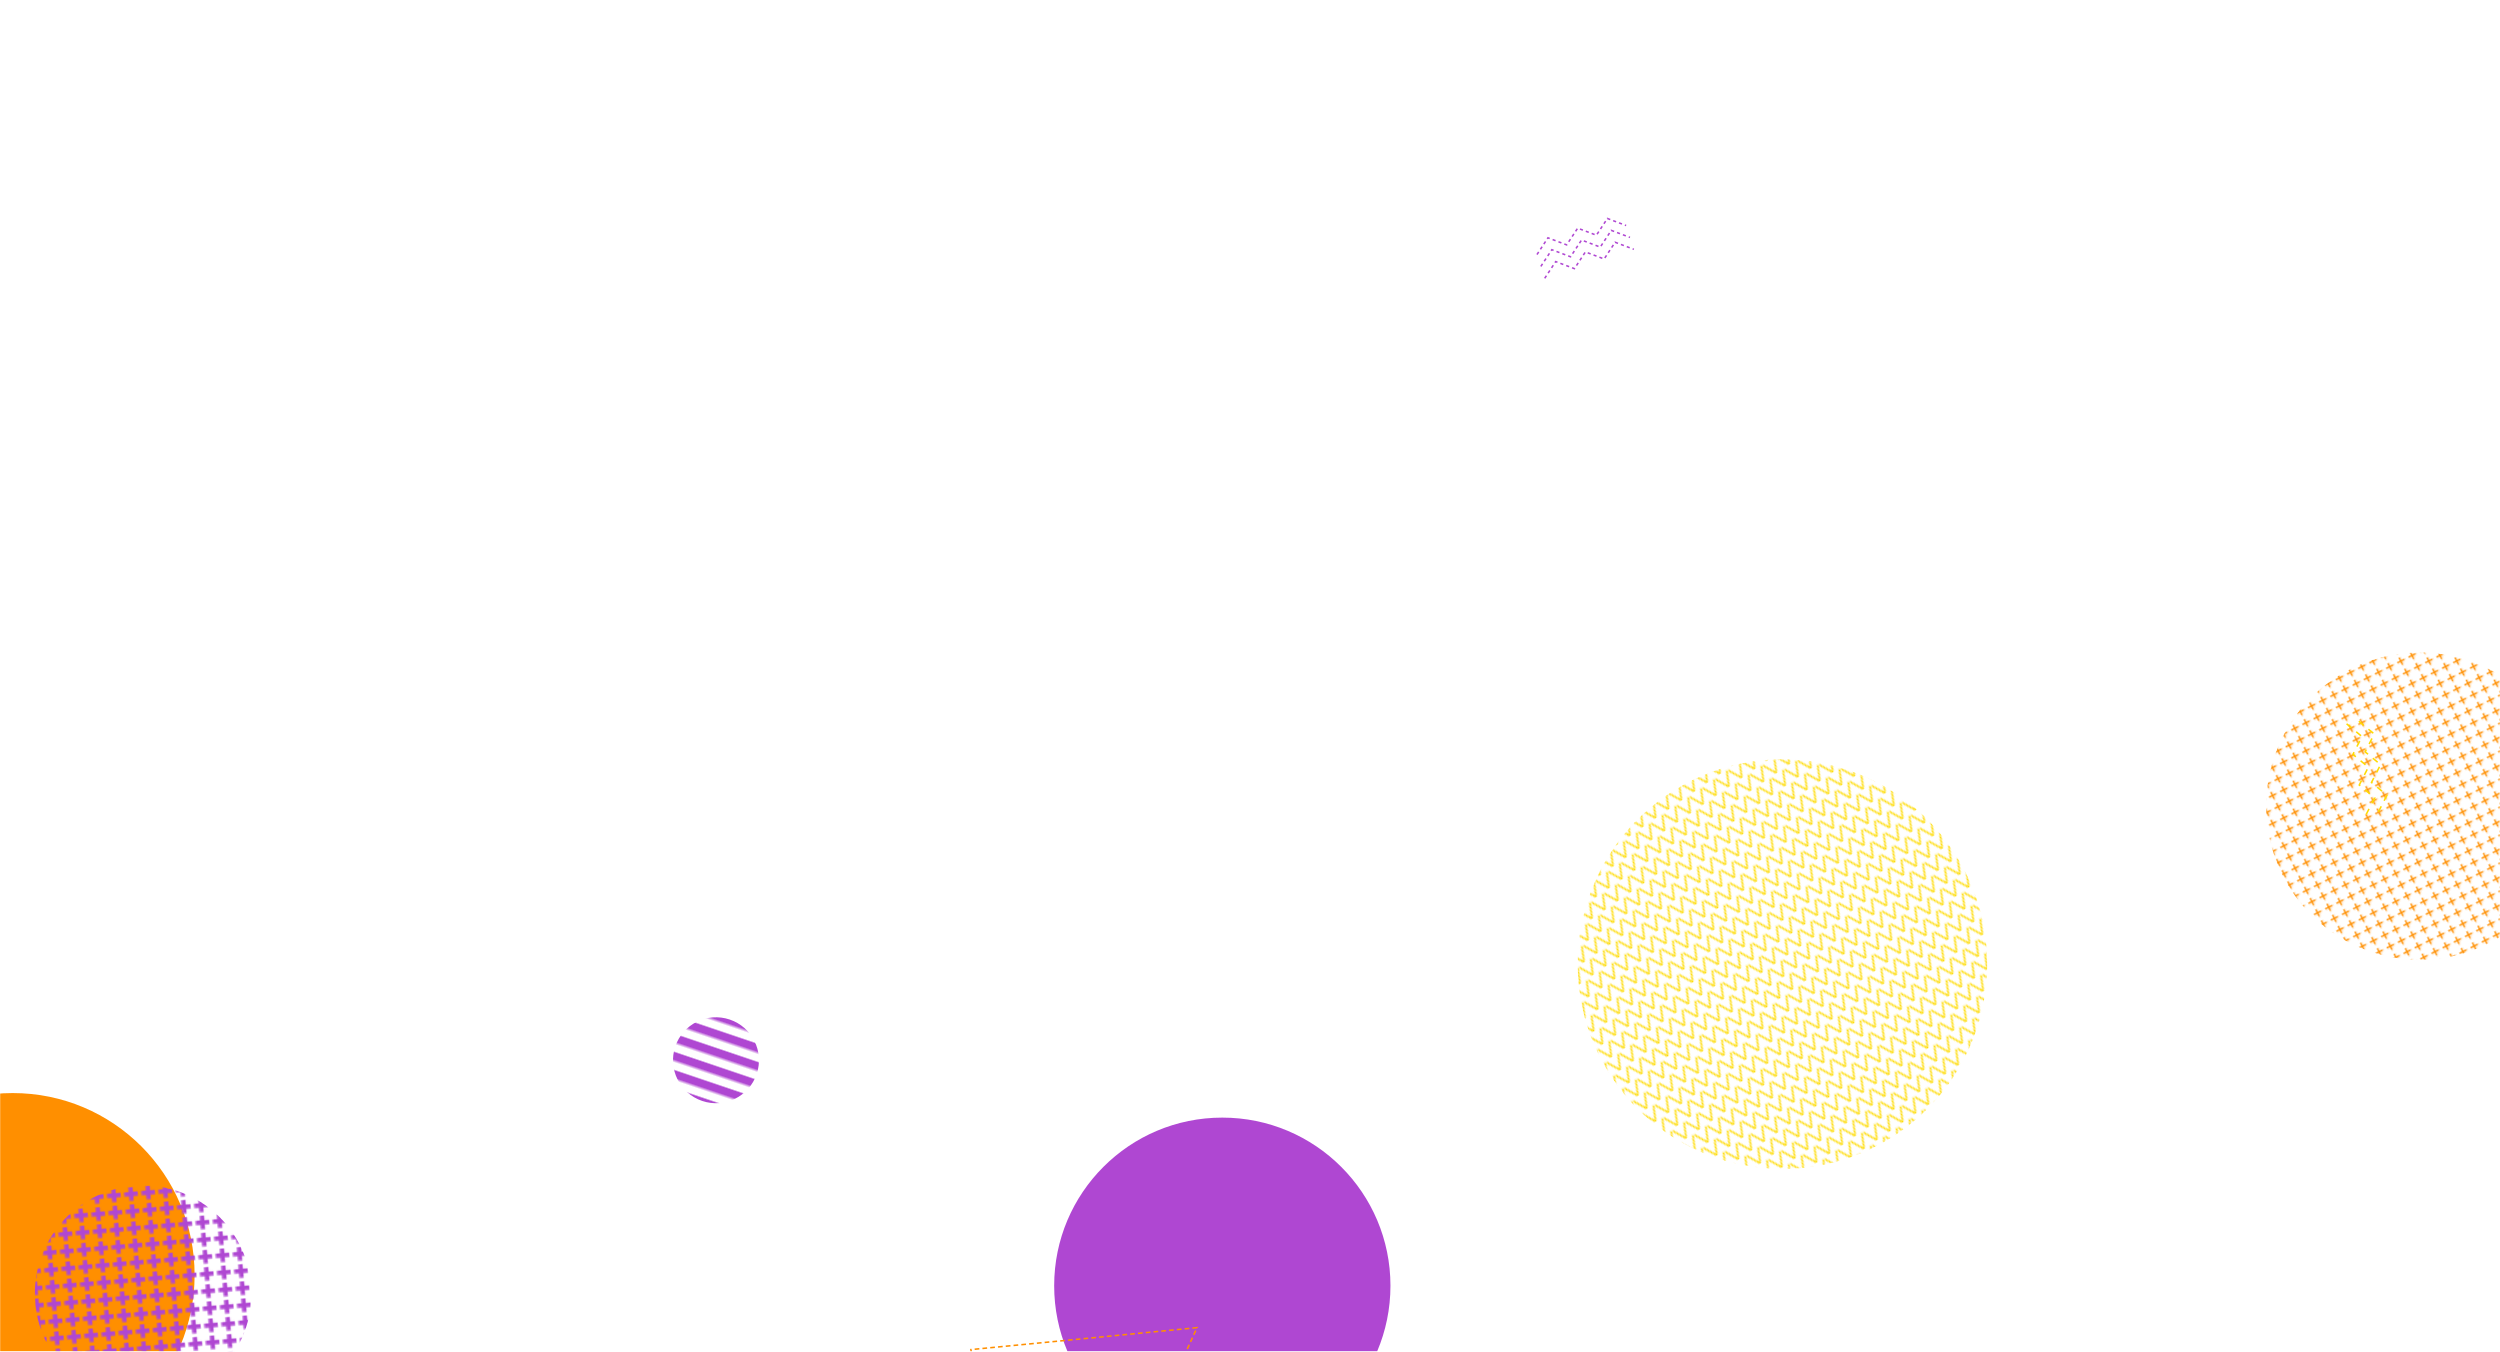<svg xmlns="http://www.w3.org/2000/svg" version="1.1" xmlns:xlink="http://www.w3.org/1999/xlink" xmlns:svgjs="http://svgjs.dev/svgjs" width="1600" height="865" preserveAspectRatio="none" viewBox="0 0 1600 865"><g mask="url(&quot;#SvgjsMask1159&quot;)" fill="none"><circle r="116.389" cx="8.16" cy="815.95" fill="rgba(255, 143, 0, 1)"></circle><circle r="107.609" cx="782.28" cy="822.88" fill="rgba(175, 71, 210, 1)"></circle><rect width="110" height="110" clip-path="url(&quot;#SvgjsClipPath1160&quot;)" x="403.23" y="623.56" fill="url(&quot;#SvgjsPattern1161&quot;)" transform="rotate(18.68, 458.23, 678.56)"></rect><path d="M621.39 863.74 L655.57 1090.9L766.092 849.708z" stroke="rgba(255, 143, 0, 1)" stroke-width="1" stroke-dasharray="3, 2"></path><rect width="277.16" height="277.16" clip-path="url(&quot;#SvgjsClipPath1162&quot;)" x="-46.98" y="689.42" fill="url(&quot;#SvgjsPattern1163&quot;)" transform="rotate(85.2, 91.6, 828)"></rect><rect width="393.12" height="393.12" clip-path="url(&quot;#SvgjsClipPath1164&quot;)" x="1352.08" y="319.38" fill="url(&quot;#SvgjsPattern1165&quot;)" transform="rotate(333.31, 1548.64, 515.94)"></rect><rect width="524.16" height="524.16" clip-path="url(&quot;#SvgjsClipPath1166&quot;)" x="878.7" y="354.96" fill="url(&quot;#SvgjsPattern1167&quot;)" transform="rotate(145.5, 1140.78, 617.04)"></rect><path d="M983.66 162.91L990.69 152.2 1002.68 156.72 1009.71 146.02 1021.7 150.53 1028.73 139.83 1040.72 144.34M986.13 170.51L993.17 159.81 1005.15 164.33 1012.19 153.62 1024.17 158.14 1031.21 147.44 1043.19 151.95M988.61 178.12L995.64 167.42 1007.63 171.93 1014.66 161.23 1026.65 165.75 1033.68 155.05 1045.67 159.56" stroke="rgba(175, 71, 210, 1)" stroke-width="1" stroke-dasharray="2, 2"></path><path d="M1509.64 461.61L1519.51 469.77 1513.7 481.19 1523.57 489.36 1517.76 500.77 1527.62 508.94 1521.82 520.36M1501.81 463.23L1511.67 471.4 1505.87 482.81 1515.73 490.98 1509.93 502.4 1519.79 510.57 1513.99 521.98" stroke="rgba(255, 219, 0, 1)" stroke-width="1" stroke-dasharray="4, 4"></path></g><defs><mask id="SvgjsMask1159"><rect width="1600" height="865" fill="#ffffff"></rect></mask><pattern x="0" y="0" width="110" height="11" patternUnits="userSpaceOnUse" id="SvgjsPattern1161"><rect width="110" height="5.5" x="0" y="0" fill="rgba(175, 71, 210, 1)"></rect><rect width="110" height="5.5" x="0" y="5.5" fill="rgba(0, 0, 0, 0)"></rect></pattern><clipPath id="SvgjsClipPath1160"><circle r="27.5" cx="458.23" cy="678.56"></circle></clipPath><pattern x="0" y="0" width="10.66" height="10.66" patternUnits="userSpaceOnUse" id="SvgjsPattern1163"><path d="M5.33 1L5.33 9.66M1 5.33L9.66 5.33" stroke="rgba(175, 71, 210, 1)" fill="none" stroke-width="2.78"></path></pattern><clipPath id="SvgjsClipPath1162"><circle r="69.29" cx="91.6" cy="828"></circle></clipPath><pattern x="0" y="0" width="7.28" height="7.28" patternUnits="userSpaceOnUse" id="SvgjsPattern1165"><path d="M3.64 1L3.64 6.28M1 3.64L6.28 3.64" stroke="rgba(255, 143, 0, 1)" fill="none" stroke-width="1"></path></pattern><clipPath id="SvgjsClipPath1164"><circle r="98.28" cx="1548.64" cy="515.94"></circle></clipPath><pattern x="0" y="0" width="9.36" height="9.36" patternUnits="userSpaceOnUse" id="SvgjsPattern1167"><path d="M0 9.36L4.68 0L9.36 9.36" stroke="rgba(255, 219, 0, 1)" fill="none"></path></pattern><clipPath id="SvgjsClipPath1166"><circle r="131.04" cx="1140.78" cy="617.04"></circle></clipPath></defs></svg>
